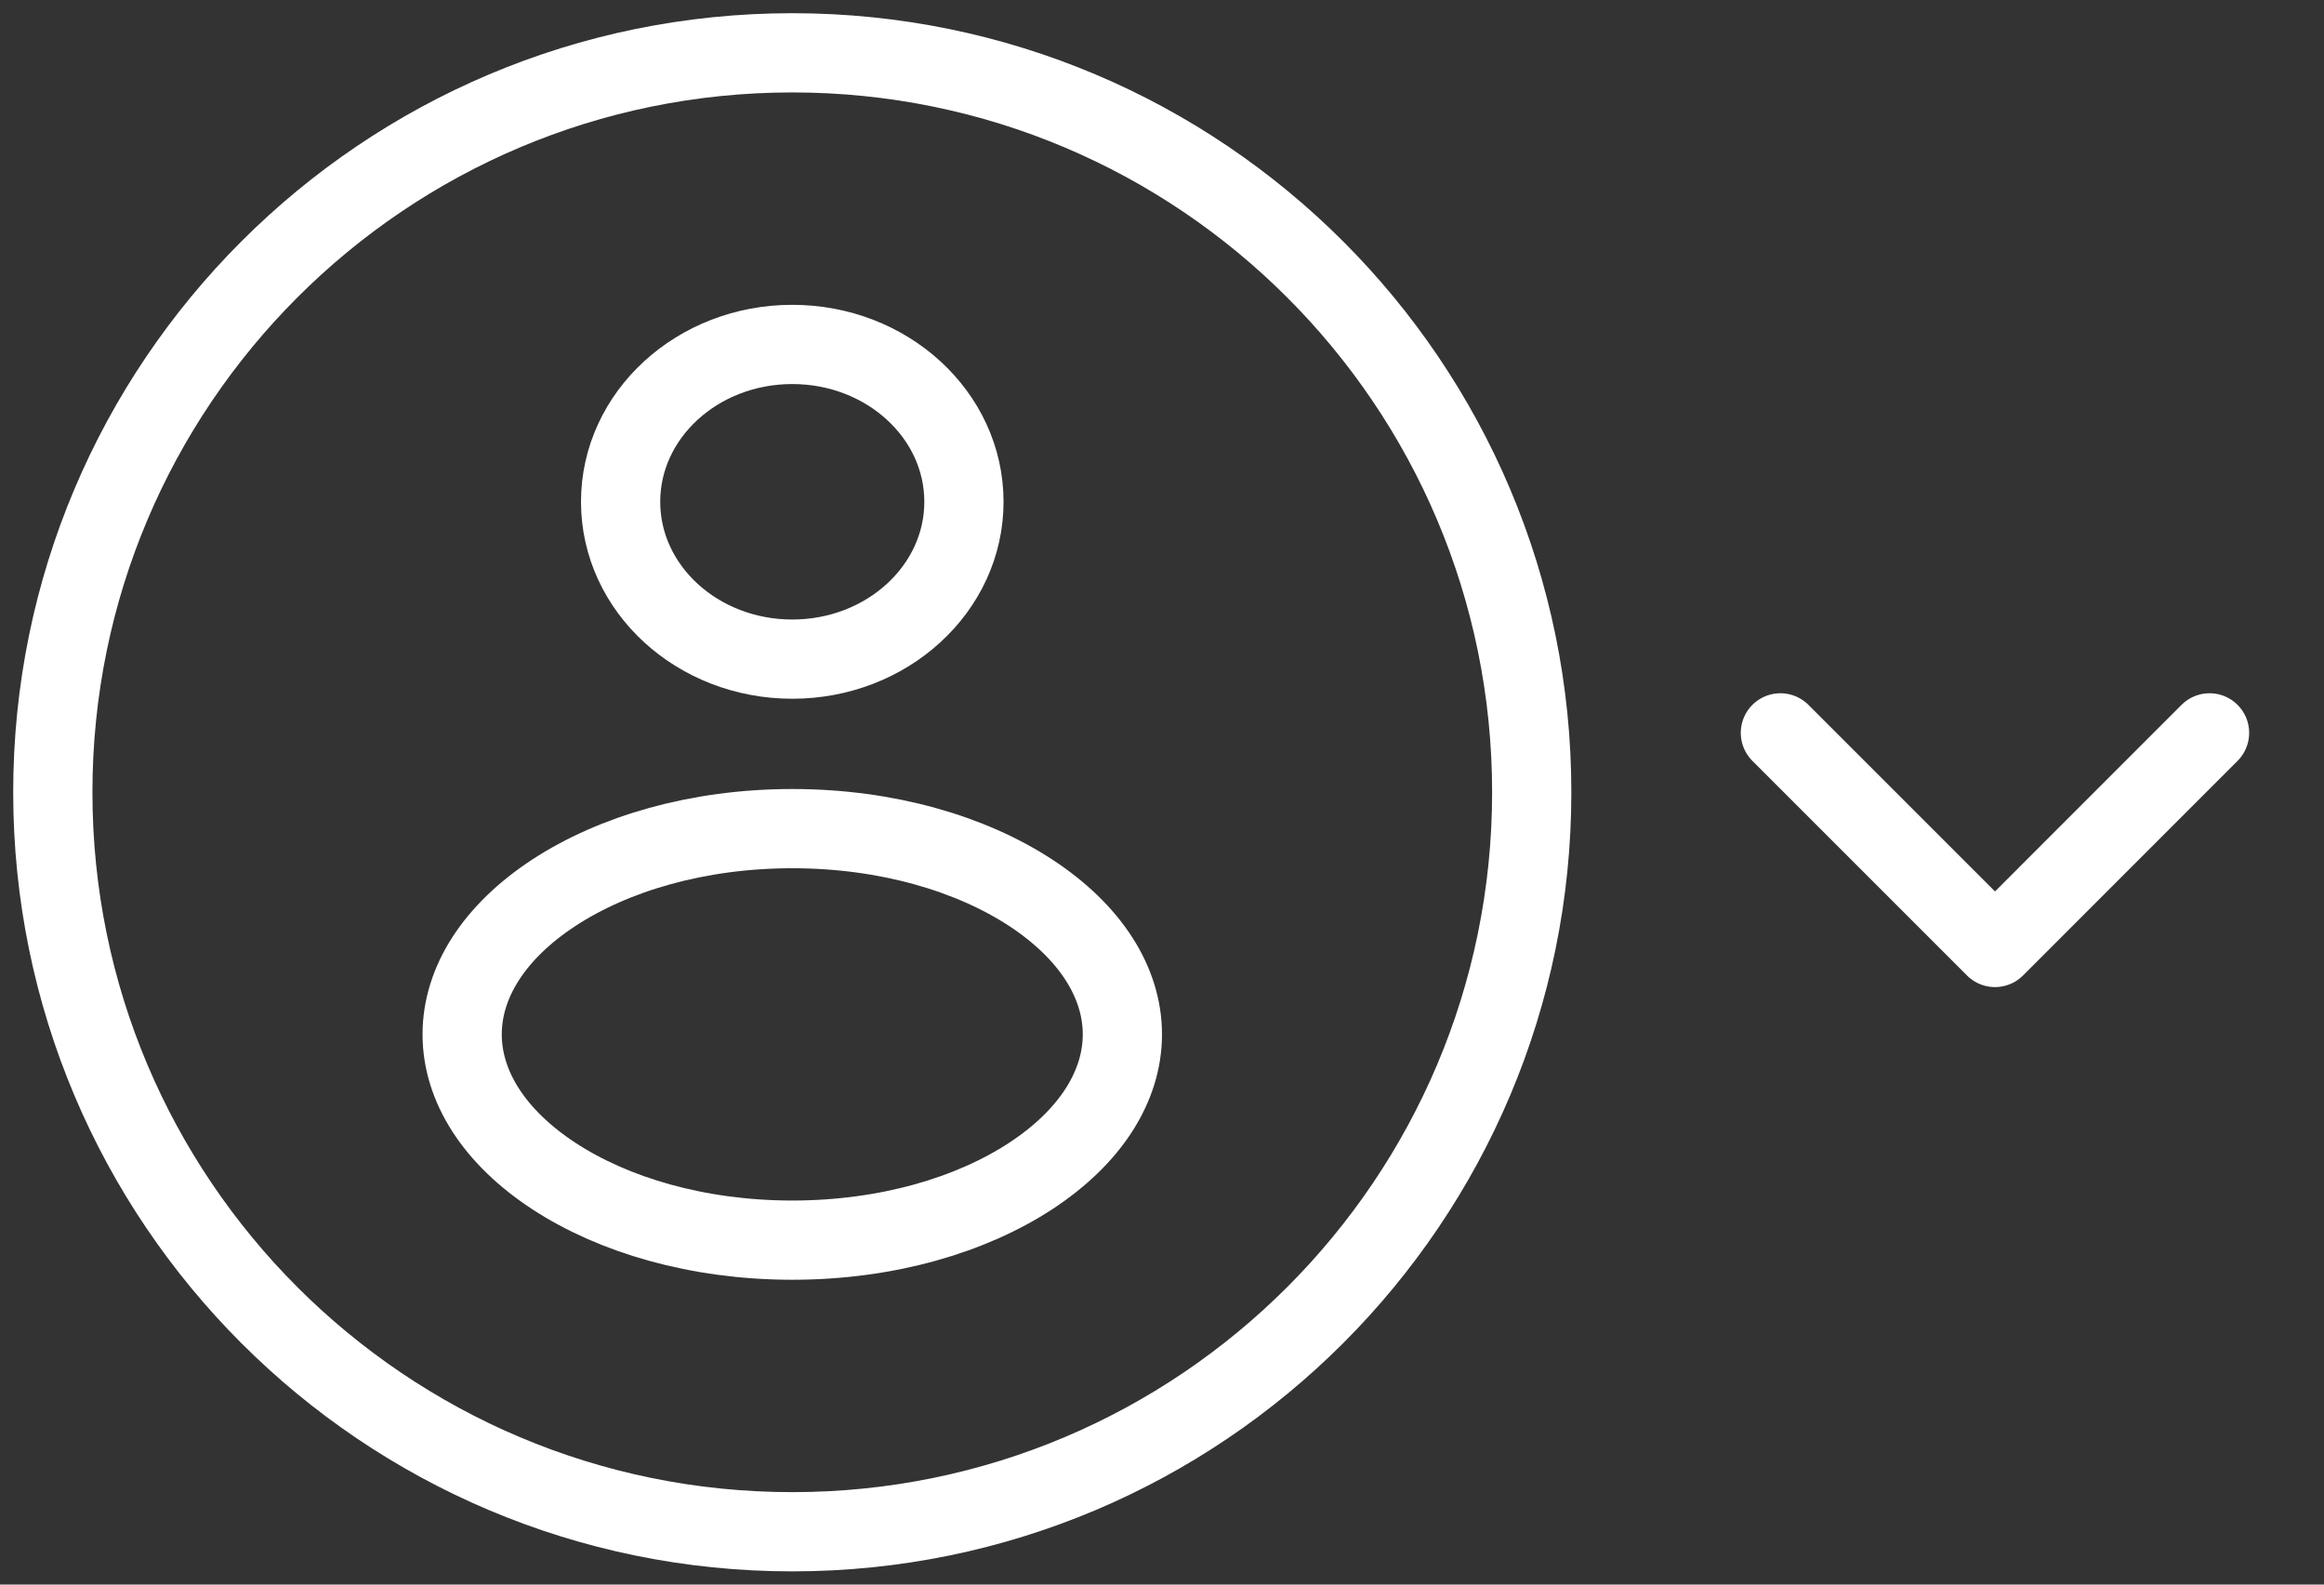 <svg width="44" height="30" viewBox="0 0 44 30" fill="none" xmlns="http://www.w3.org/2000/svg">
<rect x="0" y="0" width="44" height="30" fill="#333333" stroke="none"/>
<path d="M18.25 9.5C18.25 11.145 16.795 12.479 15 12.479C13.205 12.479 11.75 11.145 11.75 9.5C11.75 7.855 13.205 6.521 15 6.521C16.795 6.521 18.25 7.855 18.25 9.5Z" stroke="white" stroke-width="1.5"/>
<path d="M21.25 19.583C21.25 20.569 20.641 21.527 19.514 22.265C18.388 23.002 16.795 23.479 15 23.479C13.205 23.479 11.612 23.002 10.486 22.265C9.359 21.527 8.75 20.569 8.75 19.583C8.75 18.597 9.359 17.64 10.486 16.902C11.612 16.165 13.205 15.688 15 15.688C16.795 15.688 18.388 16.165 19.514 16.902C20.641 17.64 21.25 18.597 21.25 19.583Z" stroke="white" stroke-width="1.5"/>
<path d="M1 15C1 7.268 7.268 1 15 1C22.732 1 29 7.268 29 15C29 22.732 22.732 29 15 29C7.268 29 1 22.732 1 15Z" stroke="white" stroke-width="1.5"/>
<path d="M41.833 13.875L37.771 17.938L33.708 13.875" stroke="white" stroke-width="1.5" stroke-linecap="round" stroke-linejoin="round"/>
</svg>
